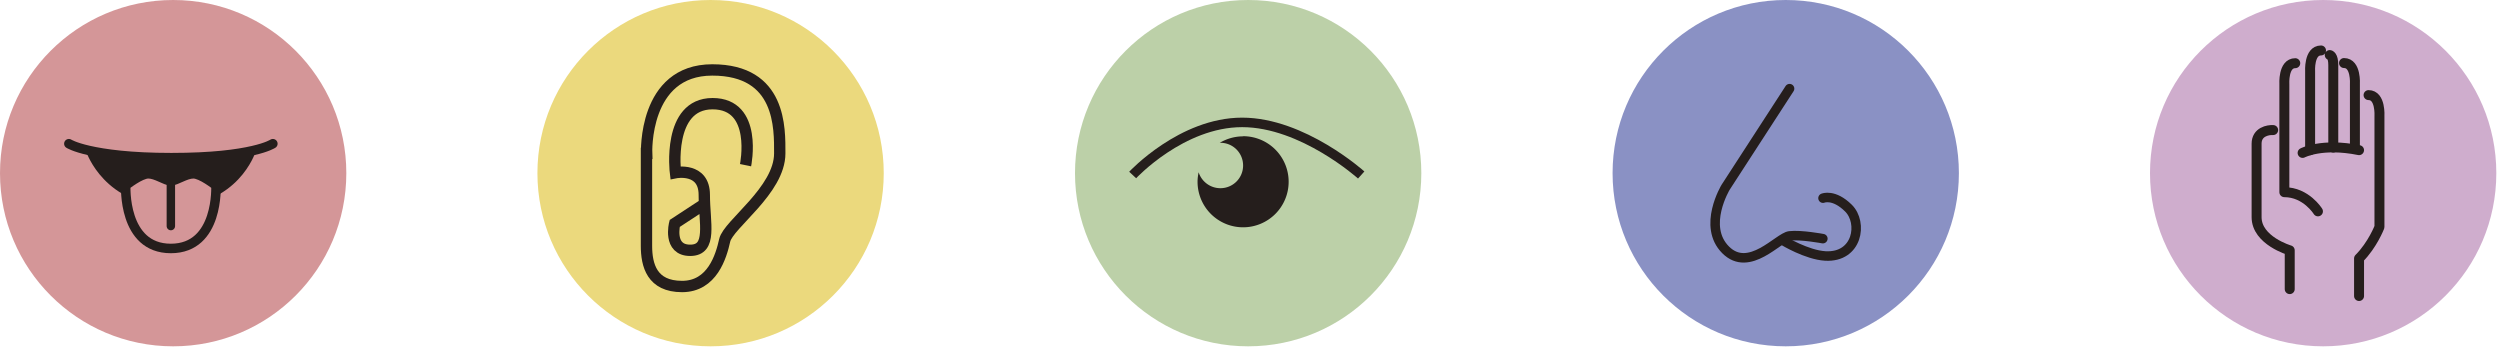 <svg xmlns="http://www.w3.org/2000/svg" id="_レイヤー_2" data-name="レイヤー 2" viewBox="0 0 163 23"><defs><style>.cls-1{stroke-width:.74px}.cls-1,.cls-3,.cls-6{stroke:#251e1c;fill:none}.cls-1{stroke-miterlimit:10}.cls-3,.cls-6{stroke-linecap:round;stroke-linejoin:round}.cls-3{stroke-width:.62px}.cls-6{stroke-width:.65px}.cls-9{fill:#251e1c;stroke-width:0}</style></defs><g id="_レイヤー_1-2" data-name="レイヤー 1"><circle cx="81.38" cy="11.29" r="11.29" style="fill:#bcd0a8;stroke-width:0"/><path d="M81.05 8.89c-.56 0-1.08.16-1.52.42h.04c.82 0 1.48.66 1.48 1.48s-.66 1.48-1.48 1.48c-.67 0-1.23-.44-1.42-1.04-.04.2-.07.41-.07.62a2.97 2.97 0 1 0 2.97-2.97Z" class="cls-9"/><path d="M73.85 11.41s3.19-3.43 7.14-3.43 7.76 3.43 7.76 3.43" style="stroke-width:.62px;stroke-miterlimit:10;fill:none;stroke:#251e1c"/><circle cx="46.33" cy="11.29" r="11.29" style="fill:#ebd97d;stroke-width:0"/><path d="M42.16 10s-.23-5.44 4.28-5.44 4.4 3.82 4.4 5.44c0 2.41-3.36 4.63-3.59 5.67s-.81 3.01-2.78 3.01-2.32-1.39-2.32-2.66V10Z" class="cls-1"/><path d="M48.61 10.77s.83-4.01-2.15-4.01-2.42 4.5-2.42 4.5 1.88-.38 1.88 1.45.54 3.61-.92 3.61-1.01-1.75-1.01-1.75l1.94-1.27" class="cls-1"/><circle cx="151.47" cy="11.29" r="11.29" style="fill:#cfadcd;stroke-width:0"/><path d="M149.29 18.85v-2.53s-2.16-.63-2.16-2.16V9.37c0-.78.75-.91 1.08-.89M150.13 9.97s1.25-.67 3.68-.18" class="cls-6"/><path d="M151.13 13.78s-.77-1.25-2.19-1.25V5.49s-.09-1.37.71-1.37M150.62 9.79V4.66s-.09-1.37.71-1.37M153.54 9.61V5.48s.09-1.37-.71-1.37M154.43 6.2c.8 0 .71 1.37.71 1.37v7.23s-.45 1.17-1.33 2.05v2.45M151.9 3.59s.23.02.23.65v5.38" class="cls-6"/><circle cx="116.43" cy="11.29" r="11.29" style="fill:#8a91c4;stroke-width:0"/><path d="m116.68 5.78-4.17 6.43s-1.54 2.54 0 4.08 3.44-.82 4.17-.91 2.17.18 2.17.18" class="cls-3"/><path d="M118.86 12.92s.7-.3 1.66.65.6 3.24-1.51 3.12c-1.21-.07-2.72-.99-2.72-.99" class="cls-3"/><circle cx="11.29" cy="11.29" r="11.29" style="stroke-width:0;fill:#d49698"/><path d="m16.49 9.81.02.07s-1.1 3.41-5.34 3.41-5.39-3.41-5.39-3.41l.02-.08c1.01.23 2.69.47 5.37.47s4.32-.23 5.31-.46h.01Z" class="cls-9"/><path d="M5.78 9.88s1.15 3.41 5.39 3.41 5.34-3.41 5.34-3.41" style="stroke-width:.3px;stroke-linecap:round;stroke-linejoin:round;fill:none;stroke:#251e1c"/><path d="M4.49 9.37s.34.22 1.31.44c1.01.23 2.69.47 5.37.47s4.32-.23 5.31-.46c.97-.22 1.31-.45 1.31-.45" class="cls-3"/><path d="M8.2 12.09s-.22 4.11 2.94 4.11 2.94-4.11 2.94-4.11-.95-.76-1.47-.76-1.12.46-1.47.46-.95-.46-1.47-.46-1.47.76-1.47.76Z" style="fill:#d49698;stroke-width:.62px;stroke-linecap:round;stroke-linejoin:round;stroke:#251e1c"/><path d="M11.14 11.78v2.96" style="stroke-width:.55px;stroke-linecap:round;stroke-linejoin:round;fill:none;stroke:#251e1c"/></g></svg>